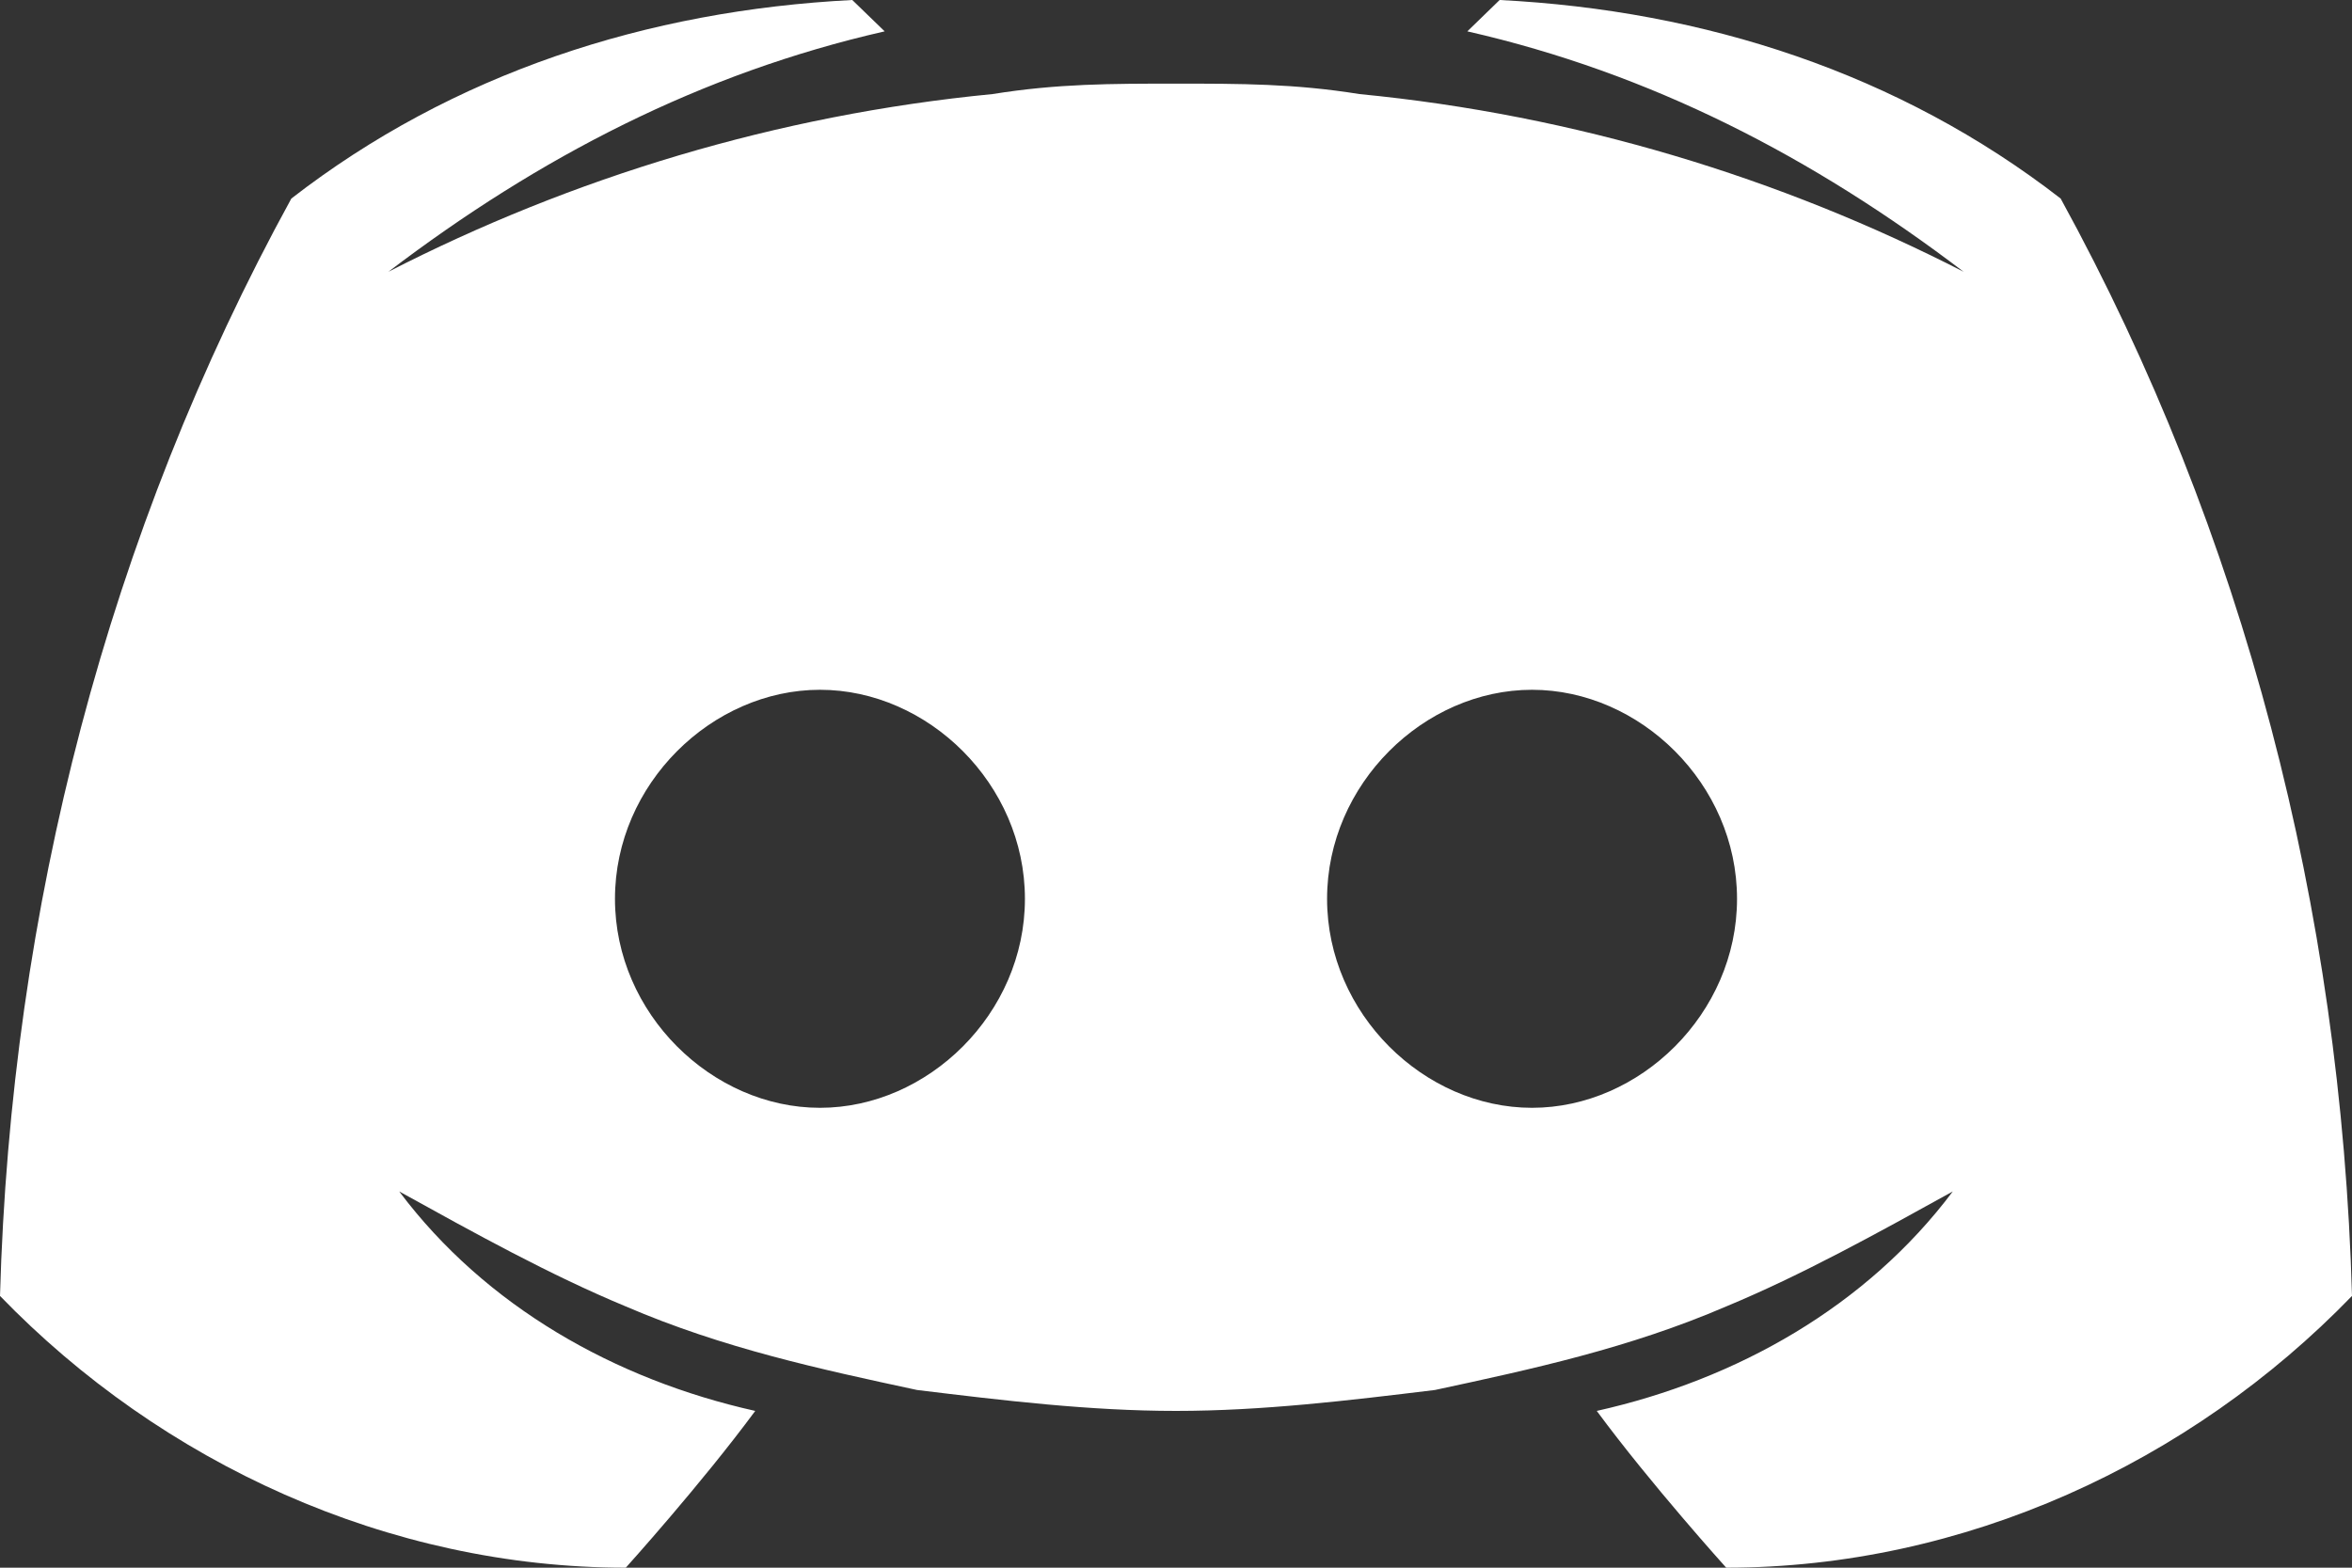 <svg width="30" height="20" viewBox="0 0 30 20" fill="none" xmlns="http://www.w3.org/2000/svg">
<rect x="0" y="0" width="30" height="20" fill="#333333" stroke="none"/>
<path d="M26.284 2.533C24.22 0.933 21.743 0.133 19.128 0L18.716 0.4C21.055 0.933 23.119 2 25.046 3.467C22.706 2.267 20.092 1.467 17.339 1.2C16.514 1.067 15.826 1.067 15 1.067C14.174 1.067 13.486 1.067 12.661 1.2C9.908 1.467 7.294 2.267 4.954 3.467C6.881 2 8.945 0.933 11.284 0.4L10.871 0C8.257 0.133 5.78 0.933 3.716 2.533C1.376 6.8 0.138 11.6 0 16.533C2.064 18.667 4.954 20 7.982 20C7.982 20 8.945 18.933 9.633 18C7.844 17.6 6.193 16.667 5.092 15.2C6.055 15.733 7.018 16.267 7.982 16.667C9.22 17.2 10.459 17.467 11.697 17.733C12.798 17.867 13.899 18 15 18C16.101 18 17.202 17.867 18.303 17.733C19.541 17.467 20.78 17.2 22.018 16.667C22.982 16.267 23.945 15.733 24.908 15.2C23.807 16.667 22.156 17.6 20.367 18C21.055 18.933 22.018 20 22.018 20C25.046 20 27.936 18.667 30 16.533C29.862 11.6 28.624 6.8 26.284 2.533ZM10.459 14.133C9.083 14.133 7.844 12.933 7.844 11.467C7.844 10 9.083 8.8 10.459 8.8C11.835 8.8 13.073 10 13.073 11.467C13.073 12.933 11.835 14.133 10.459 14.133ZM19.541 14.133C18.165 14.133 16.927 12.933 16.927 11.467C16.927 10 18.165 8.8 19.541 8.8C20.917 8.8 22.156 10 22.156 11.467C22.156 12.933 20.917 14.133 19.541 14.133Z" fill="white"/>
</svg>
